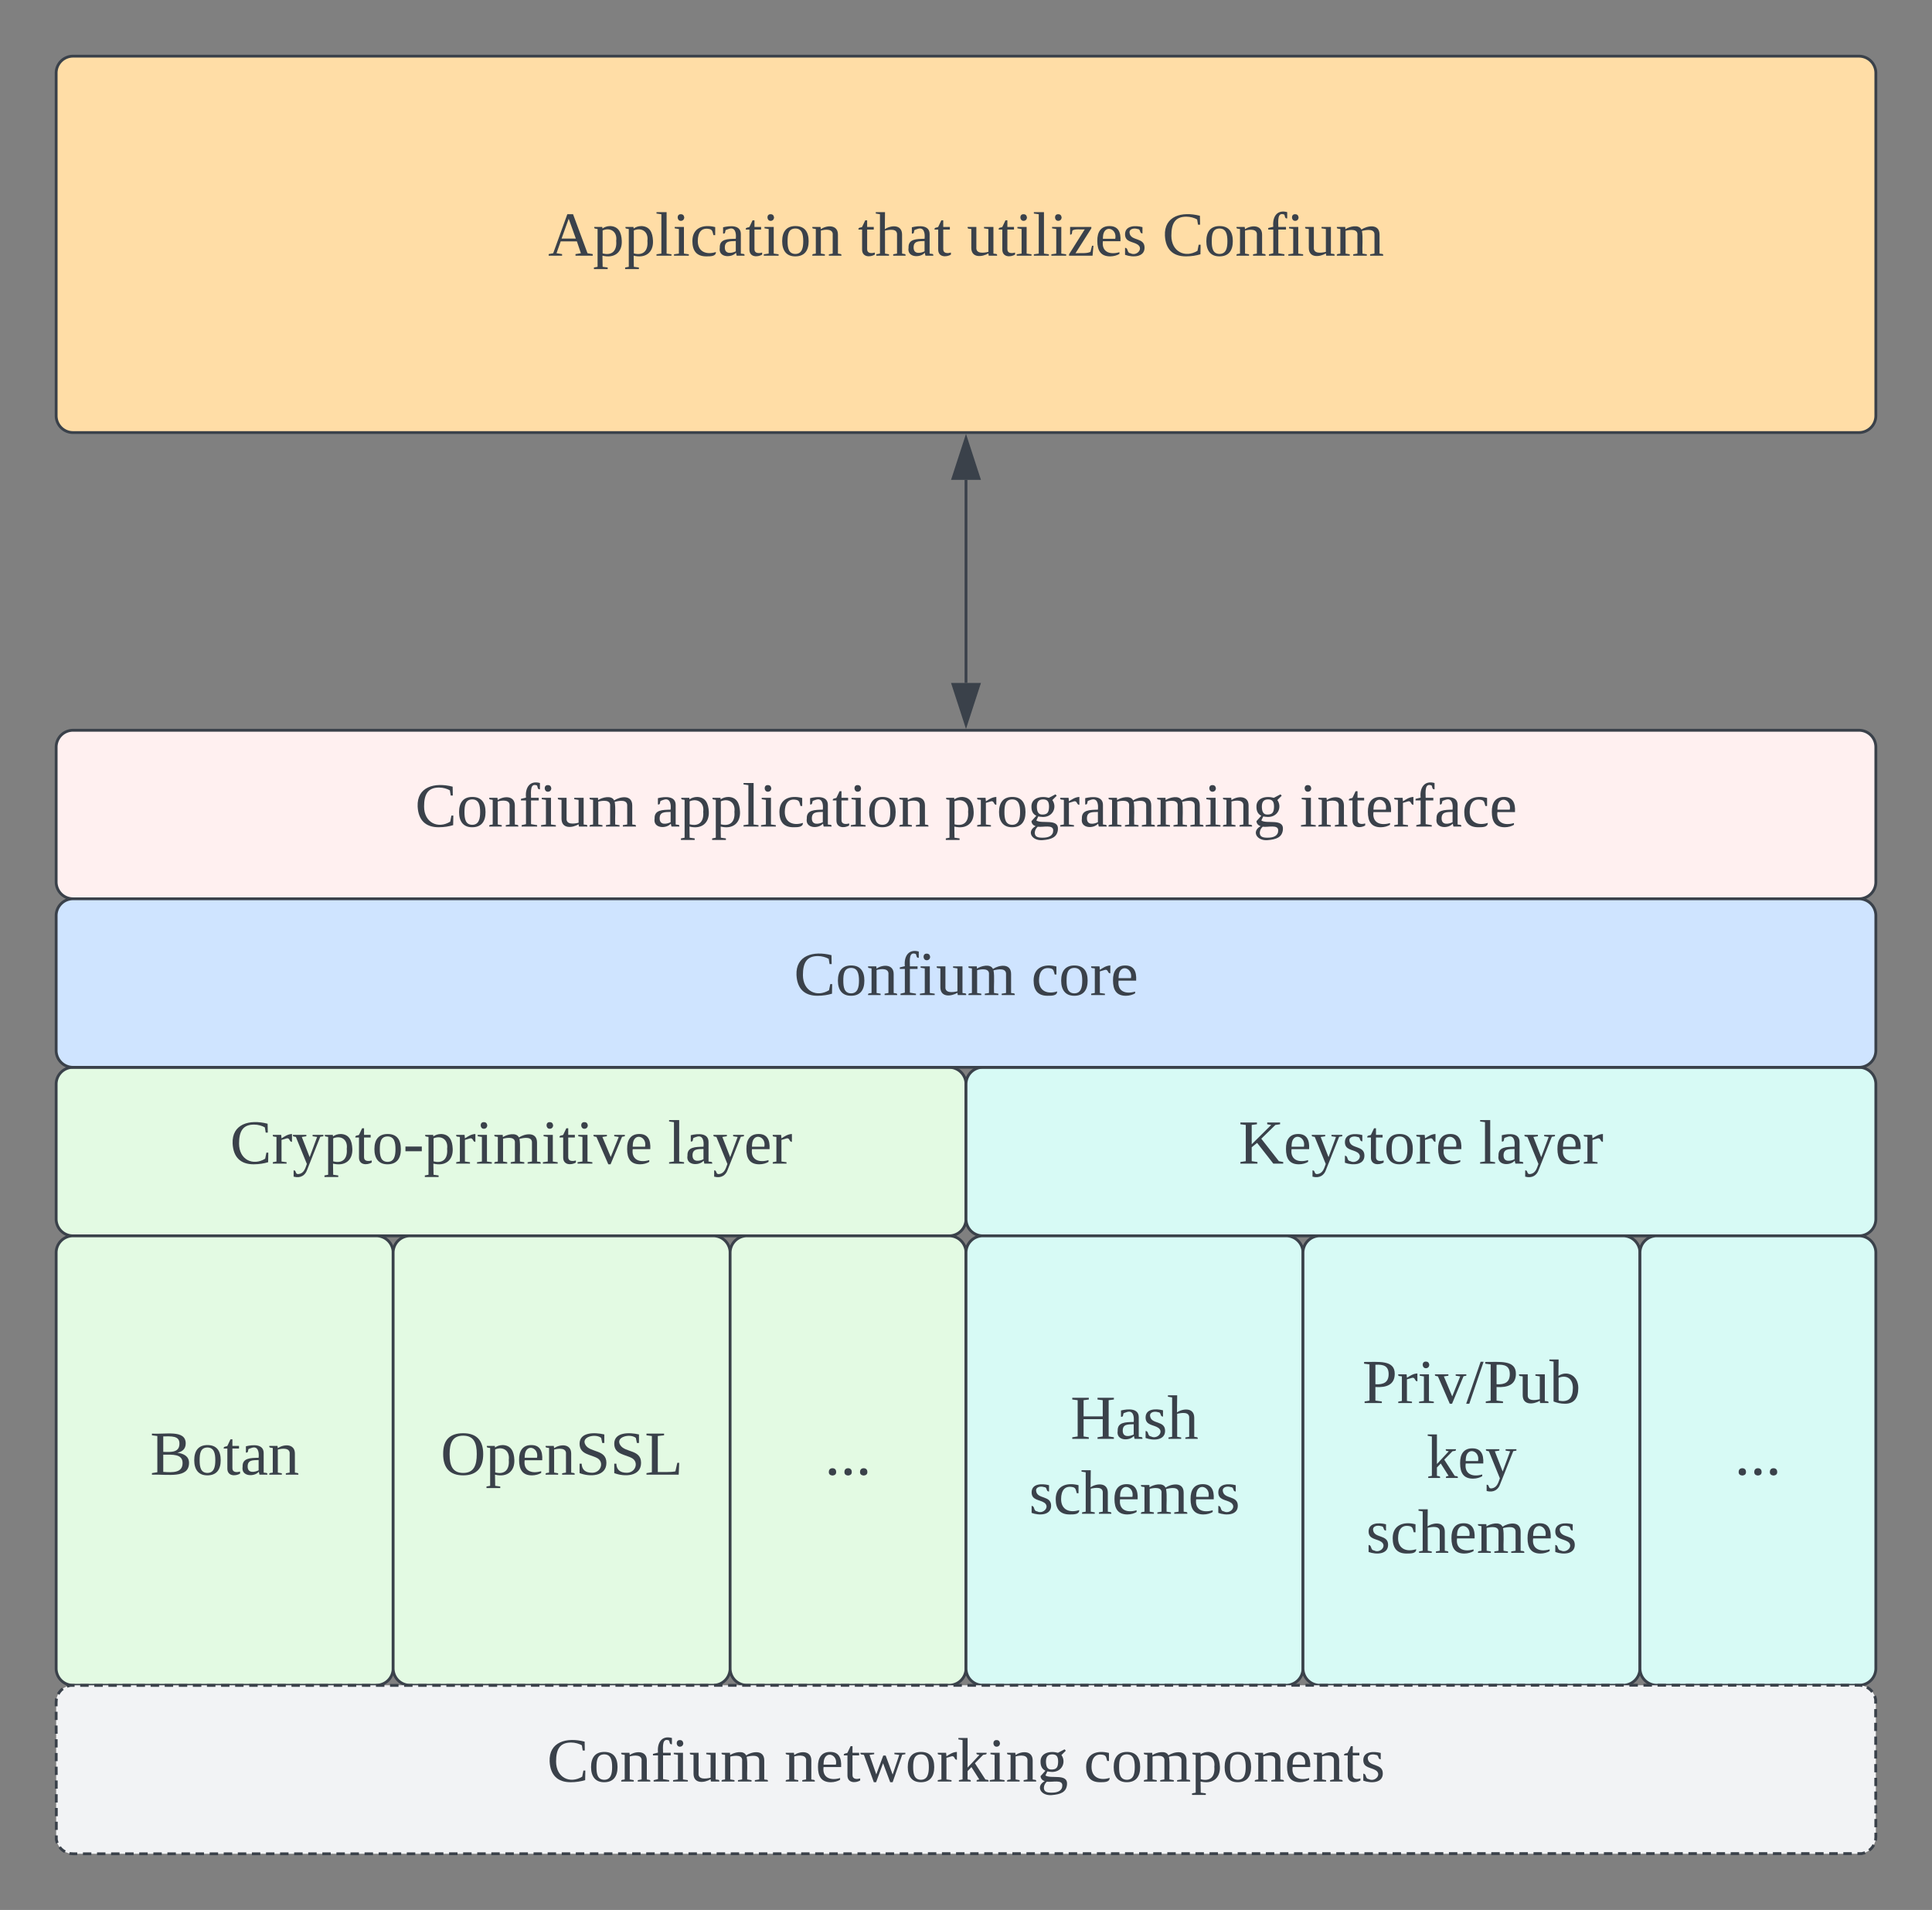 <svg xmlns="http://www.w3.org/2000/svg" xmlns:xlink="http://www.w3.org/1999/xlink" xmlns:lucid="lucid" width="688" height="680"><rect width="100%" height="100%" fill="#808080" stroke="none"/><g transform="translate(-80 -80)" lucid:page-tab-id="0_0"><path d="M100 346a6 6 0 0 1 6-6h636a6 6 0 0 1 6 6v48a6 6 0 0 1-6 6H106a6 6 0 0 1-6-6z" stroke="#3a414a" fill="#fff0f0"/><use xlink:href="#a" transform="matrix(1,0,0,1,112,352) translate(115.796 22.278)"/><use xlink:href="#b" transform="matrix(1,0,0,1,112,352) translate(200.302 22.278)"/><use xlink:href="#c" transform="matrix(1,0,0,1,112,352) translate(304.438 22.278)"/><use xlink:href="#d" transform="matrix(1,0,0,1,112,352) translate(430.796 22.278)"/><path d="M100 466a6 6 0 0 1 6-6h312a6 6 0 0 1 6 6v48a6 6 0 0 1-6 6H106a6 6 0 0 1-6-6z" stroke="#3a414a" fill="#e3fae3"/><use xlink:href="#e" transform="matrix(1,0,0,1,112,472) translate(49.907 22.278)"/><use xlink:href="#f" transform="matrix(1,0,0,1,112,472) translate(205.833 22.278)"/><path d="M424 466a6 6 0 0 1 6-6h312a6 6 0 0 1 6 6v48a6 6 0 0 1-6 6H430a6 6 0 0 1-6-6z" stroke="#3a414a" fill="#d7faf5"/><use xlink:href="#g" transform="matrix(1,0,0,1,436,472) translate(85.093 22.278)"/><use xlink:href="#f" transform="matrix(1,0,0,1,436,472) translate(170.648 22.278)"/><path d="M100 526a6 6 0 0 1 6-6h108a6 6 0 0 1 6 6v148a6 6 0 0 1-6 6H106a6 6 0 0 1-6-6z" stroke="#3a414a" fill="#e3fae3"/><use xlink:href="#h" transform="matrix(1,0,0,1,112,532) translate(21.488 73.028)"/><path d="M220 526a6 6 0 0 1 6-6h108a6 6 0 0 1 6 6v148a6 6 0 0 1-6 6H226a6 6 0 0 1-6-6z" stroke="#3a414a" fill="#e3fae3"/><use xlink:href="#i" transform="matrix(1,0,0,1,232,532) translate(4.883 73.028)"/><path d="M340 526a6 6 0 0 1 6-6h72a6 6 0 0 1 6 6v148a6 6 0 0 1-6 6h-72a6 6 0 0 1-6-6z" stroke="#3a414a" fill="#e3fae3"/><use xlink:href="#j" transform="matrix(1,0,0,1,352,532) translate(21.667 73.028)"/><path d="M424 526a6 6 0 0 1 6-6h108a6 6 0 0 1 6 6v148a6 6 0 0 1-6 6H430a6 6 0 0 1-6-6z" stroke="#3a414a" fill="#d7faf5"/><use xlink:href="#k" transform="matrix(1,0,0,1,436,532) translate(25.222 60.278)"/><use xlink:href="#l" transform="matrix(1,0,0,1,436,532) translate(10.438 86.944)"/><path d="M544 526a6 6 0 0 1 6-6h108a6 6 0 0 1 6 6v148a6 6 0 0 1-6 6H550a6 6 0 0 1-6-6z" stroke="#3a414a" fill="#d7faf5"/><use xlink:href="#m" transform="matrix(1,0,0,1,556,532) translate(9.142 47.528)"/><use xlink:href="#n" transform="matrix(1,0,0,1,556,532) translate(31.981 74.194)"/><use xlink:href="#l" transform="matrix(1,0,0,1,556,532) translate(10.438 100.861)"/><path d="M664 526a6 6 0 0 1 6-6h72a6 6 0 0 1 6 6v148a6 6 0 0 1-6 6h-72a6 6 0 0 1-6-6z" stroke="#3a414a" fill="#d7faf5"/><use xlink:href="#j" transform="matrix(1,0,0,1,676,532) translate(21.667 73.028)"/><path d="M100 106a6 6 0 0 1 6-6h636a6 6 0 0 1 6 6v122a6 6 0 0 1-6 6H106a6 6 0 0 1-6-6z" stroke="#3a414a" fill="#ffdda6"/><use xlink:href="#o" transform="matrix(1,0,0,1,112,112) translate(163.142 59.028)"/><use xlink:href="#p" transform="matrix(1,0,0,1,112,112) translate(273.451 59.028)"/><use xlink:href="#q" transform="matrix(1,0,0,1,112,112) translate(312.278 59.028)"/><use xlink:href="#r" transform="matrix(1,0,0,1,112,112) translate(381.907 59.028)"/><path d="M424 250.85v72.3" stroke="#3a414a" fill="none"/><path d="M424 236.08l4.64 14.27h-9.28zM424 337.92l-4.64-14.27h9.28z" stroke="#3a414a" fill="#3a414a"/><path d="M100 406a6 6 0 0 1 6-6h636a6 6 0 0 1 6 6v48a6 6 0 0 1-6 6H106a6 6 0 0 1-6-6z" stroke="#3a414a" fill="#cfe4ff"/><g><use xlink:href="#a" transform="matrix(1,0,0,1,112,412) translate(250.704 22.278)"/><use xlink:href="#s" transform="matrix(1,0,0,1,112,412) translate(335.21 22.278)"/></g><path d="M100 686a6 6 0 0 1 6-6h636a6 6 0 0 1 6 6v48a6 6 0 0 1-6 6H106a6 6 0 0 1-6-6z" fill="#f2f3f5"/><path d="M100.73 683.16l.42-.7.6-.7.62-.52m1.47-.82l.3-.13.92-.23h1.5m2 0h3.02m2 0h3.02m2 0h3m2.02 0h3m2 0h3.02m2 0h3.02m2 0h3m2.02 0h3m2 0h3.02m2 0h3.02m2 0h3m2.02 0h3m2.02 0h3m2 0h3.02m2 0h3m2.02 0h3m2.02 0h3m2 0h3.02m2 0h3.02m2 0h3m2.02 0h3m2 0h3.02m2 0h3.02m2 0h3m2.02 0h3m2 0h3.02m2 0H242m2 0h3m2.02 0h3m2 0h3.02m2 0h3.02m2 0h3m2.02-.02h3m2.02 0h3m2 0h3.02m2 0h3.02m2 0h3m2.02 0h3m2 0h3.02m2 0h3.02m2 0h3m2.02 0h3m2 0h3.02m2 0h3.02m2 0h3m2.02 0h3m2 0h3.02m2 0h3.02m2 0h3m2.02 0h3m2.02 0h3m2 0h3.02m2 0h3.02m2 0h3m2.02 0h3m2 0h3.02m2 0h3.02m2 0h3m2.02 0h3m2 0h3.02m2 0h3.02m2 0h3m2.02 0h3m2 0h3.02m2 0h3.02m2 0h3m2.02 0l3-.02m2 0h3.02m2 0h3.02m2 0h3m2.02 0h3m2.02 0h3m2 0h3.02m2 0h3.02m2 0h3m2.02 0h3m2 0h3.02m2 0h3.02m2 0h3m2.02 0h3m2 0h3.02m2 0h3.02m2 0h3m2.02 0h3m2 0h3.02m2 0h3.02m2 0h3m2.02 0h3m2.02 0h3m2 0h3.02m2 0h3.02m2 0h3m2.02 0h3m2 0H578m2 0h3.02m2 0h3m2.02 0h3m2 0h3.02m2 0h3.02m2 0h3m2.02 0l3-.02m2 0h3.02m2 0h3.02m2 0h3m2.02 0h3m2 0h3.02m2 0h3.02m2 0h3m2.02 0h3m2.02 0h3m2 0h3.02m2 0h3.02m2 0h3m2.02 0h3m2 0h3.02m2 0h3.02m2 0h3m2.02 0h3m2 0h3.02m2 0h3.02m2 0h3m2.02 0h3m2 0h3.02m2 0h3.02m2 0h3m2.02 0h3m2.02 0h1.5l.94.07.32.08m1.58.58l.7.42.7.6.52.62m.82 1.47l.13.3.23.92v1.47m0 1.96v2.92m0 1.96v2.94m.02 1.95v2.94m0 1.97v2.93m0 1.96l.02 2.94m0 1.96v2.93m0 1.95v2.94m0 1.94l.02 2.94m0 1.96v2.93m0 1.96V734l-.07.94-.08.32m-.58 1.58l-.42.7-.6.7-.62.52m-1.47.82l-.3.13-.92.23h-1.5m-2 0h-3.02m-2 0h-3.02m-2 0h-3m-2.02 0h-3m-2 0h-3.02m-2 0h-3.02m-2 0h-3m-2.02 0h-3m-2 0h-3.02m-2 0h-3.02m-2 0h-3m-2.02 0h-3m-2.02 0h-3m-2 0h-3.02m-2 0h-3m-2.02 0h-3m-2.02 0h-3m-2 0h-3.02m-2 0h-3.02m-2 0h-3m-2.02 0h-3m-2 0h-3.02m-2 0h-3.02m-2 0h-3m-2.02 0h-3m-2 0h-3.02m-2 0H606m-2 0h-3m-2.02 0h-3m-2 0h-3.02m-2 0h-3.02m-2 0h-3m-2.02.02h-3m-2.02 0h-3m-2 0h-3.02m-2 0h-3.02m-2 0h-3m-2.02 0h-3m-2 0h-3.02m-2 0h-3.02m-2 0h-3m-2.02 0h-3m-2 0h-3.02m-2 0h-3.02m-2 0h-3m-2.02 0h-3m-2 0h-3.02m-2 0h-3.02m-2 0h-3m-2.02 0h-3m-2.02 0h-3m-2 0h-3.02m-2 0h-3.02m-2 0h-3m-2.02 0h-3m-2 0h-3.02m-2 0h-3.02m-2 0h-3m-2.02 0h-3m-2 0h-3.02m-2 0h-3.02m-2 0h-3m-2.02 0h-3m-2 0h-3.02m-2 0h-3.02m-2 0h-3m-2.02 0l-3 .02m-2 0h-3.02m-2 0h-3.02m-2 0h-3m-2.02 0h-3m-2.02 0h-3m-2 0h-3.02m-2 0h-3.02m-2 0h-3m-2.02 0h-3m-2 0h-3.02m-2 0h-3.02m-2 0h-3m-2.02 0h-3m-2 0h-3.02m-2 0h-3.02m-2 0h-3m-2.02 0h-3m-2 0h-3.02m-2 0h-3.02m-2 0h-3m-2.02 0h-3m-2.02 0h-3m-2 0h-3.02m-2 0h-3.02m-2 0h-3m-2.02 0h-3m-2 0H270m-2 0h-3.02m-2 0h-3m-2.02 0h-3m-2 0h-3.02m-2 0h-3.02m-2 0h-3m-2.02 0l-3 .02m-2 0h-3.02m-2 0h-3.02m-2 0h-3m-2.02 0h-3m-2 0h-3.02m-2 0h-3.02m-2 0h-3m-2.02 0h-3m-2.02 0h-3m-2 0h-3.02m-2 0h-3.02m-2 0h-3m-2.02 0h-3m-2 0h-3.02m-2 0h-3.02m-2 0h-3m-2.02 0h-3m-2 0h-3.02m-2 0h-3.02m-2 0h-3m-2.02 0h-3m-2 0h-3.02m-2 0h-3.02m-2 0h-3m-2.02 0h-3m-2.02 0H106l-.94-.07-.32-.08m-1.58-.58l-.7-.42-.7-.6-.52-.62m-.82-1.47l-.13-.3-.23-.92v-1.47m0-1.96v-2.92m0-1.96v-2.94m-.02-1.95v-2.94m0-1.97v-2.93m0-1.96l-.02-2.94m0-1.96v-2.93m0-1.95v-2.94m0-1.94l-.02-2.94m0-1.96v-2.93m0-1.96V686l.07-.94.08-.32" stroke="#3a414a" fill="none"/><g><use xlink:href="#a" transform="matrix(1,0,0,1,112,692) translate(162.802 22.278)"/><use xlink:href="#t" transform="matrix(1,0,0,1,112,692) translate(247.309 22.278)"/><use xlink:href="#u" transform="matrix(1,0,0,1,112,692) translate(353.914 22.278)"/></g><defs><path fill="#3a414a" d="M52-115c0 93 80 130 150 87l7-35h11l-1 55c-23 7-52 12-83 12C60 4 19-37 15-115c-5-113 97-141 201-114l1 51h-12l-5-30c-15-9-39-16-62-16-66 0-86 41-86 109" id="v"/><path fill="#3a414a" d="M90-170c52 0 76 32 76 87 0 54-24 87-77 87-51 0-75-34-75-87 0-54 24-87 76-87zM89-10c39 0 46-35 46-73 0-39-7-73-46-73-39 1-44 34-44 73s6 72 44 73" id="w"/><path fill="#3a414a" d="M125-118c4-37-41-34-68-26v132l23 4v8H8C5-13 21-9 28-12v-141c-7-3-23 1-20-12h47l2 13c31-23 98-29 98 31v109c7 3 23-1 20 12h-72v-8l22-4v-106" id="x"/><path fill="#3a414a" d="M103-236c-39-15-35 32-34 71h44v15H69v136l35 6v8H15v-8l25-6v-136H11v-9l29-7c-6-59 23-100 80-84v36c-15 2-12-14-17-22" id="y"/><path fill="#3a414a" d="M47-200c-23 0-25-39 0-38 13 0 18 7 20 19-1 11-8 19-20 19zM65-12l28 4v8H8v-8l28-4v-141l-24-4v-8h53v153" id="z"/><path fill="#3a414a" d="M124-13C89 8 26 15 26-45v-108c-8-3-24 2-21-12h50v118c-3 37 42 32 69 25v-131l-25-4v-8h54v153c8 3 24-2 21 12h-48" id="A"/><path fill="#3a414a" d="M126-118c4-37-42-32-68-25v131l24 4v8H8C5-13 21-9 28-12v-141c-7-3-23 1-20-12h48l1 13c22-15 77-30 92 2 32-22 104-36 104 29v109c8 3 24-2 21 12h-75v-8l25-4v-106c3-39-45-31-72-24 7 37 1 88 3 130l25 4v8h-78v-8l24-4v-106" id="B"/><g id="a"><use transform="matrix(0.062,0,0,0.062,0,0)" xlink:href="#v"/><use transform="matrix(0.062,0,0,0.062,14.815,0)" xlink:href="#w"/><use transform="matrix(0.062,0,0,0.062,25.926,0)" xlink:href="#x"/><use transform="matrix(0.062,0,0,0.062,37.037,0)" xlink:href="#y"/><use transform="matrix(0.062,0,0,0.062,44.383,0)" xlink:href="#z"/><use transform="matrix(0.062,0,0,0.062,50.556,0)" xlink:href="#A"/><use transform="matrix(0.062,0,0,0.062,61.667,0)" xlink:href="#B"/></g><path fill="#3a414a" d="M32-163c41-10 102-14 102 39v112c8 3 24-2 21 12h-45l-4-17C83 13 3 13 13-46c-2-50 45-50 92-51 4-36-5-70-42-56-6 2-12 4-16 6-4 7 0 23-15 20v-36zM42-47c0 41 41 33 63 22v-59c-34 1-63-1-63 37" id="C"/><path fill="#3a414a" d="M166-85c3 67-44 102-111 85l1 64 29 4v9H6v-9l21-4v-217c-7-3-22 1-19-12h46l1 9c11-8 26-14 45-14 47 2 64 36 66 85zM56-13c53 14 83-14 78-72 7-53-33-79-78-60v132" id="D"/><path fill="#3a414a" d="M65-12l28 4v8H7v-8l28-4v-226l-28-4v-8h58v238" id="E"/><path fill="#3a414a" d="M45-84c0 64 52 80 104 63 1 25-30 25-55 25-56 0-80-32-80-88 0-76 62-98 131-80v46h-10c-5-15-4-31-23-35-47-10-67 21-67 69" id="F"/><path fill="#3a414a" d="M54-38c-1 25 24 26 44 20v12C71 10 25 9 25-35v-115H4c-2-14 14-10 21-15l18-38h11v38h38v15H54v112" id="G"/><g id="b"><use transform="matrix(0.062,0,0,0.062,0,0)" xlink:href="#C"/><use transform="matrix(0.062,0,0,0.062,9.815,0)" xlink:href="#D"/><use transform="matrix(0.062,0,0,0.062,20.926,0)" xlink:href="#D"/><use transform="matrix(0.062,0,0,0.062,32.037,0)" xlink:href="#E"/><use transform="matrix(0.062,0,0,0.062,38.21,0)" xlink:href="#z"/><use transform="matrix(0.062,0,0,0.062,44.383,0)" xlink:href="#F"/><use transform="matrix(0.062,0,0,0.062,54.198,0)" xlink:href="#C"/><use transform="matrix(0.062,0,0,0.062,64.012,0)" xlink:href="#G"/><use transform="matrix(0.062,0,0,0.062,70.185,0)" xlink:href="#z"/><use transform="matrix(0.062,0,0,0.062,76.358,0)" xlink:href="#w"/><use transform="matrix(0.062,0,0,0.062,87.469,0)" xlink:href="#x"/></g><path fill="#3a414a" d="M57-145c16-10 35-24 60-25v45c-19 1-8-30-40-17l-20 6v124l29 4v8H7v-8l21-4v-141c-8-3-24 2-21-12h48" id="H"/><path fill="#3a414a" d="M141-152c28 39 5 97-54 97-9 0-20-2-27-3L49-35c29 22 130-14 124 52-4 45-38 57-88 61C21 83-8 26 45-2 33-6 22-15 21-31l28-31c-19-9-28-26-28-51-2-51 53-65 100-52l38-20 7 8zM85 64c35 0 61-11 61-42 0-35-57-17-89-21-9 8-16 19-17 34 0 25 19 29 45 29zM52-113c1 26 7 46 35 44 28-1 34-16 35-44 0-26-6-43-34-43s-36 17-36 43" id="I"/><g id="c"><use transform="matrix(0.062,0,0,0.062,0,0)" xlink:href="#D"/><use transform="matrix(0.062,0,0,0.062,11.111,0)" xlink:href="#H"/><use transform="matrix(0.062,0,0,0.062,18.457,0)" xlink:href="#w"/><use transform="matrix(0.062,0,0,0.062,29.568,0)" xlink:href="#I"/><use transform="matrix(0.062,0,0,0.062,40.679,0)" xlink:href="#H"/><use transform="matrix(0.062,0,0,0.062,48.025,0)" xlink:href="#C"/><use transform="matrix(0.062,0,0,0.062,57.84,0)" xlink:href="#B"/><use transform="matrix(0.062,0,0,0.062,75.123,0)" xlink:href="#B"/><use transform="matrix(0.062,0,0,0.062,92.407,0)" xlink:href="#z"/><use transform="matrix(0.062,0,0,0.062,98.58,0)" xlink:href="#x"/><use transform="matrix(0.062,0,0,0.062,109.691,0)" xlink:href="#I"/></g><path fill="#3a414a" d="M84-170c49 0 66 33 63 87H46c-8 60 38 80 95 63v10C128-2 108 4 88 4 34 4 14-29 14-84c-1-54 22-86 70-86zm33 73c12-57-57-82-69-24-1 7-2 15-2 24h71" id="J"/><g id="d"><use transform="matrix(0.062,0,0,0.062,0,0)" xlink:href="#z"/><use transform="matrix(0.062,0,0,0.062,6.173,0)" xlink:href="#x"/><use transform="matrix(0.062,0,0,0.062,17.284,0)" xlink:href="#G"/><use transform="matrix(0.062,0,0,0.062,23.457,0)" xlink:href="#J"/><use transform="matrix(0.062,0,0,0.062,33.272,0)" xlink:href="#H"/><use transform="matrix(0.062,0,0,0.062,40.617,0)" xlink:href="#y"/><use transform="matrix(0.062,0,0,0.062,47.963,0)" xlink:href="#C"/><use transform="matrix(0.062,0,0,0.062,57.778,0)" xlink:href="#F"/><use transform="matrix(0.062,0,0,0.062,67.593,0)" xlink:href="#J"/></g><path fill="#3a414a" d="M161-154L85 37C75 66 49 86 8 75V39c18-2 6 24 29 21 30-4 38-32 47-58L21-153c-7-3-20 0-17-12h77v8l-26 4 45 116 43-116-26-4v-8h62v8" id="K"/><path fill="#3a414a" d="M13-71v-27h94v27H13" id="L"/><path fill="#3a414a" d="M164-154L98 4H85L17-153c-7-3-20 0-17-12h77v8l-26 4L99-38l46-115-26-4v-8h61v8" id="M"/><g id="e"><use transform="matrix(0.062,0,0,0.062,0,0)" xlink:href="#v"/><use transform="matrix(0.062,0,0,0.062,14.815,0)" xlink:href="#H"/><use transform="matrix(0.062,0,0,0.062,22.16,0)" xlink:href="#K"/><use transform="matrix(0.062,0,0,0.062,33.272,0)" xlink:href="#D"/><use transform="matrix(0.062,0,0,0.062,44.383,0)" xlink:href="#G"/><use transform="matrix(0.062,0,0,0.062,50.556,0)" xlink:href="#w"/><use transform="matrix(0.062,0,0,0.062,61.667,0)" xlink:href="#L"/><use transform="matrix(0.062,0,0,0.062,69.012,0)" xlink:href="#D"/><use transform="matrix(0.062,0,0,0.062,80.123,0)" xlink:href="#H"/><use transform="matrix(0.062,0,0,0.062,87.469,0)" xlink:href="#z"/><use transform="matrix(0.062,0,0,0.062,93.642,0)" xlink:href="#B"/><use transform="matrix(0.062,0,0,0.062,110.926,0)" xlink:href="#z"/><use transform="matrix(0.062,0,0,0.062,117.099,0)" xlink:href="#G"/><use transform="matrix(0.062,0,0,0.062,123.272,0)" xlink:href="#z"/><use transform="matrix(0.062,0,0,0.062,129.444,0)" xlink:href="#M"/><use transform="matrix(0.062,0,0,0.062,140.556,0)" xlink:href="#J"/></g><g id="f"><use transform="matrix(0.062,0,0,0.062,0,0)" xlink:href="#E"/><use transform="matrix(0.062,0,0,0.062,6.173,0)" xlink:href="#C"/><use transform="matrix(0.062,0,0,0.062,15.988,0)" xlink:href="#K"/><use transform="matrix(0.062,0,0,0.062,27.099,0)" xlink:href="#J"/><use transform="matrix(0.062,0,0,0.062,36.914,0)" xlink:href="#H"/></g><path fill="#3a414a" d="M238-236v10l-27 4-81 79L231-14l25 5v9h-57l-93-119-31 25v80l33 5v9H10v-9l31-5v-208l-31-4v-10h95v10l-30 4v111l112-111-23-4v-10h74" id="N"/><path fill="#3a414a" d="M41-130c7 48 86 23 86 84 0 56-69 57-112 41v-40c20 0 9 29 31 31 35 19 77-26 41-50-27-18-72-13-72-59 0-50 58-52 100-41v36c-19 1-8-25-28-25-21-7-50-1-46 23" id="O"/><g id="g"><use transform="matrix(0.062,0,0,0.062,0,0)" xlink:href="#N"/><use transform="matrix(0.062,0,0,0.062,15.988,0)" xlink:href="#J"/><use transform="matrix(0.062,0,0,0.062,25.802,0)" xlink:href="#K"/><use transform="matrix(0.062,0,0,0.062,36.914,0)" xlink:href="#O"/><use transform="matrix(0.062,0,0,0.062,45.556,0)" xlink:href="#G"/><use transform="matrix(0.062,0,0,0.062,51.728,0)" xlink:href="#w"/><use transform="matrix(0.062,0,0,0.062,62.84,0)" xlink:href="#H"/><use transform="matrix(0.062,0,0,0.062,70.185,0)" xlink:href="#J"/></g><path fill="#3a414a" d="M75-131c50 2 93 3 93-48 0-46-48-41-93-41v89zm0 115c55 4 111 6 111-51 0-53-58-48-111-48v99zm148-52C223 24 102-3 10 0v-9l31-5v-208l-31-4v-10c77 6 193-24 194 56 0 33-20 48-48 54 36 5 67 20 67 58" id="P"/><g id="h"><use transform="matrix(0.062,0,0,0.062,0,0)" xlink:href="#P"/><use transform="matrix(0.062,0,0,0.062,14.815,0)" xlink:href="#w"/><use transform="matrix(0.062,0,0,0.062,25.926,0)" xlink:href="#G"/><use transform="matrix(0.062,0,0,0.062,32.099,0)" xlink:href="#C"/><use transform="matrix(0.062,0,0,0.062,41.914,0)" xlink:href="#x"/></g><path fill="#3a414a" d="M130-224c-62 0-78 43-78 106 0 64 16 108 78 108s78-45 78-108-16-106-78-106zm0 228C53 4 15-39 15-118c-1-80 37-120 115-120s115 42 115 120C245-39 207 4 130 4" id="Q"/><path fill="#3a414a" d="M178-68c0 79-95 82-154 59v-54h12c1 35 22 52 60 52 50 0 69-58 33-82-39-24-105-21-105-85 0-67 86-66 142-53v49h-12l-6-29c-31-27-121-7-89 42 28 43 119 24 119 101" id="R"/><path fill="#3a414a" d="M111-226l-36 4v207c33-1 73 2 101-4l11-49h11l-3 68H10v-9l31-5v-208l-31-4v-10h101v10" id="S"/><g id="i"><use transform="matrix(0.062,0,0,0.062,0,0)" xlink:href="#Q"/><use transform="matrix(0.062,0,0,0.062,15.988,0)" xlink:href="#D"/><use transform="matrix(0.062,0,0,0.062,27.099,0)" xlink:href="#J"/><use transform="matrix(0.062,0,0,0.062,36.914,0)" xlink:href="#x"/><use transform="matrix(0.062,0,0,0.062,48.025,0)" xlink:href="#R"/><use transform="matrix(0.062,0,0,0.062,60.37,0)" xlink:href="#R"/><use transform="matrix(0.062,0,0,0.062,72.716,0)" xlink:href="#S"/></g><path fill="#3a414a" d="M45-37c13 0 21 8 21 21C67-2 57 4 45 5 33 4 23-2 24-16c0-13 8-21 21-21" id="T"/><g id="j"><use transform="matrix(0.062,0,0,0.062,0,0)" xlink:href="#T"/><use transform="matrix(0.062,0,0,0.062,5.556,0)" xlink:href="#T"/><use transform="matrix(0.062,0,0,0.062,11.111,0)" xlink:href="#T"/></g><path fill="#3a414a" d="M10 0v-9l31-5v-208l-31-4v-10h95v10l-30 4v93h110v-93l-30-4v-10h94v10l-30 4v208l30 5v9h-94v-9l30-5v-99H75v99l30 5v9H10" id="U"/><path fill="#3a414a" d="M126-119c3-38-42-31-69-25v132l23 4v8H7v-8l21-4v-226l-24-4v-8h53l-1 98c31-22 99-31 99 31v109c7 3 23-1 20 12h-71v-8l22-4v-107" id="V"/><g id="k"><use transform="matrix(0.062,0,0,0.062,0,0)" xlink:href="#U"/><use transform="matrix(0.062,0,0,0.062,15.988,0)" xlink:href="#C"/><use transform="matrix(0.062,0,0,0.062,25.802,0)" xlink:href="#O"/><use transform="matrix(0.062,0,0,0.062,34.444,0)" xlink:href="#V"/></g><g id="l"><use transform="matrix(0.062,0,0,0.062,0,0)" xlink:href="#O"/><use transform="matrix(0.062,0,0,0.062,8.642,0)" xlink:href="#F"/><use transform="matrix(0.062,0,0,0.062,18.457,0)" xlink:href="#V"/><use transform="matrix(0.062,0,0,0.062,29.568,0)" xlink:href="#J"/><use transform="matrix(0.062,0,0,0.062,39.383,0)" xlink:href="#B"/><use transform="matrix(0.062,0,0,0.062,56.667,0)" xlink:href="#J"/><use transform="matrix(0.062,0,0,0.062,66.481,0)" xlink:href="#O"/></g><path fill="#3a414a" d="M75-108c48 3 76-12 76-58s-28-57-76-54v112zm111-58c-1 60-46 78-111 74v78l37 5v9H13v-9l28-5v-208l-31-4v-10c81 1 178-14 176 70" id="W"/><path fill="#3a414a" d="M18 4H0l83-241h17" id="X"/><path fill="#3a414a" d="M53-14c58 12 82-15 82-73 0-52-35-77-82-58v131zM89 4C64 4 42-2 24-9v-229l-24-4v-8h53l-1 94c48-33 114-4 114 69 0 57-23 91-77 91" id="Y"/><g id="m"><use transform="matrix(0.062,0,0,0.062,0,0)" xlink:href="#W"/><use transform="matrix(0.062,0,0,0.062,12.346,0)" xlink:href="#H"/><use transform="matrix(0.062,0,0,0.062,19.691,0)" xlink:href="#z"/><use transform="matrix(0.062,0,0,0.062,25.864,0)" xlink:href="#M"/><use transform="matrix(0.062,0,0,0.062,36.975,0)" xlink:href="#X"/><use transform="matrix(0.062,0,0,0.062,43.148,0)" xlink:href="#W"/><use transform="matrix(0.062,0,0,0.062,55.494,0)" xlink:href="#A"/><use transform="matrix(0.062,0,0,0.062,66.605,0)" xlink:href="#Y"/></g><path fill="#3a414a" d="M60-80l68-73c-7-3-20 0-17-12h58c3 13-13 9-20 12l-47 48 60 93c7 3 21-1 18 12h-68c-3-12 9-9 15-12L82-83 60-60v48c7 3 21-1 18 12H10v-8l21-4v-226l-24-4v-8h53v170" id="Z"/><g id="n"><use transform="matrix(0.062,0,0,0.062,0,0)" xlink:href="#Z"/><use transform="matrix(0.062,0,0,0.062,11.111,0)" xlink:href="#J"/><use transform="matrix(0.062,0,0,0.062,20.926,0)" xlink:href="#K"/></g><path fill="#3a414a" d="M81-9v9H4v-9l26-5 81-224h33l83 224 30 5v9h-99v-9l31-5-23-68H73L49-14zm38-203L78-98h82" id="aa"/><g id="o"><use transform="matrix(0.062,0,0,0.062,0,0)" xlink:href="#aa"/><use transform="matrix(0.062,0,0,0.062,15.988,0)" xlink:href="#D"/><use transform="matrix(0.062,0,0,0.062,27.099,0)" xlink:href="#D"/><use transform="matrix(0.062,0,0,0.062,38.21,0)" xlink:href="#E"/><use transform="matrix(0.062,0,0,0.062,44.383,0)" xlink:href="#z"/><use transform="matrix(0.062,0,0,0.062,50.556,0)" xlink:href="#F"/><use transform="matrix(0.062,0,0,0.062,60.37,0)" xlink:href="#C"/><use transform="matrix(0.062,0,0,0.062,70.185,0)" xlink:href="#G"/><use transform="matrix(0.062,0,0,0.062,76.358,0)" xlink:href="#z"/><use transform="matrix(0.062,0,0,0.062,82.531,0)" xlink:href="#w"/><use transform="matrix(0.062,0,0,0.062,93.642,0)" xlink:href="#x"/></g><g id="p"><use transform="matrix(0.062,0,0,0.062,0,0)" xlink:href="#G"/><use transform="matrix(0.062,0,0,0.062,6.173,0)" xlink:href="#V"/><use transform="matrix(0.062,0,0,0.062,17.284,0)" xlink:href="#C"/><use transform="matrix(0.062,0,0,0.062,27.099,0)" xlink:href="#G"/></g><path fill="#3a414a" d="M10 0v-8l90-143c-23 2-54-4-70 6-5 8 1 26-14 24v-44h122v8L47-14c29-2 65 3 86-8l9-35h8l-5 57H10" id="ab"/><g id="q"><use transform="matrix(0.062,0,0,0.062,0,0)" xlink:href="#A"/><use transform="matrix(0.062,0,0,0.062,11.111,0)" xlink:href="#G"/><use transform="matrix(0.062,0,0,0.062,17.284,0)" xlink:href="#z"/><use transform="matrix(0.062,0,0,0.062,23.457,0)" xlink:href="#E"/><use transform="matrix(0.062,0,0,0.062,29.63,0)" xlink:href="#z"/><use transform="matrix(0.062,0,0,0.062,35.802,0)" xlink:href="#ab"/><use transform="matrix(0.062,0,0,0.062,45.617,0)" xlink:href="#J"/><use transform="matrix(0.062,0,0,0.062,55.432,0)" xlink:href="#O"/></g><g id="r"><use transform="matrix(0.062,0,0,0.062,0,0)" xlink:href="#v"/><use transform="matrix(0.062,0,0,0.062,14.815,0)" xlink:href="#w"/><use transform="matrix(0.062,0,0,0.062,25.926,0)" xlink:href="#x"/><use transform="matrix(0.062,0,0,0.062,37.037,0)" xlink:href="#y"/><use transform="matrix(0.062,0,0,0.062,44.383,0)" xlink:href="#z"/><use transform="matrix(0.062,0,0,0.062,50.556,0)" xlink:href="#A"/><use transform="matrix(0.062,0,0,0.062,61.667,0)" xlink:href="#B"/></g><g id="s"><use transform="matrix(0.062,0,0,0.062,0,0)" xlink:href="#F"/><use transform="matrix(0.062,0,0,0.062,9.815,0)" xlink:href="#w"/><use transform="matrix(0.062,0,0,0.062,20.926,0)" xlink:href="#H"/><use transform="matrix(0.062,0,0,0.062,28.272,0)" xlink:href="#J"/></g><path fill="#3a414a" d="M240-154L185 4h-14l-41-109L90 4H77L20-153c-7-3-23 1-20-12h79v8l-27 4L91-41l40-108h14l40 109 38-113-28-4v-8h63v8" id="ac"/><g id="t"><use transform="matrix(0.062,0,0,0.062,0,0)" xlink:href="#x"/><use transform="matrix(0.062,0,0,0.062,11.111,0)" xlink:href="#J"/><use transform="matrix(0.062,0,0,0.062,20.926,0)" xlink:href="#G"/><use transform="matrix(0.062,0,0,0.062,27.099,0)" xlink:href="#ac"/><use transform="matrix(0.062,0,0,0.062,43.086,0)" xlink:href="#w"/><use transform="matrix(0.062,0,0,0.062,54.198,0)" xlink:href="#H"/><use transform="matrix(0.062,0,0,0.062,61.543,0)" xlink:href="#Z"/><use transform="matrix(0.062,0,0,0.062,72.654,0)" xlink:href="#z"/><use transform="matrix(0.062,0,0,0.062,78.827,0)" xlink:href="#x"/><use transform="matrix(0.062,0,0,0.062,89.938,0)" xlink:href="#I"/></g><g id="u"><use transform="matrix(0.062,0,0,0.062,0,0)" xlink:href="#F"/><use transform="matrix(0.062,0,0,0.062,9.815,0)" xlink:href="#w"/><use transform="matrix(0.062,0,0,0.062,20.926,0)" xlink:href="#B"/><use transform="matrix(0.062,0,0,0.062,38.21,0)" xlink:href="#D"/><use transform="matrix(0.062,0,0,0.062,49.321,0)" xlink:href="#w"/><use transform="matrix(0.062,0,0,0.062,60.432,0)" xlink:href="#x"/><use transform="matrix(0.062,0,0,0.062,71.543,0)" xlink:href="#J"/><use transform="matrix(0.062,0,0,0.062,81.358,0)" xlink:href="#x"/><use transform="matrix(0.062,0,0,0.062,92.469,0)" xlink:href="#G"/><use transform="matrix(0.062,0,0,0.062,98.642,0)" xlink:href="#O"/></g></defs></g></svg>